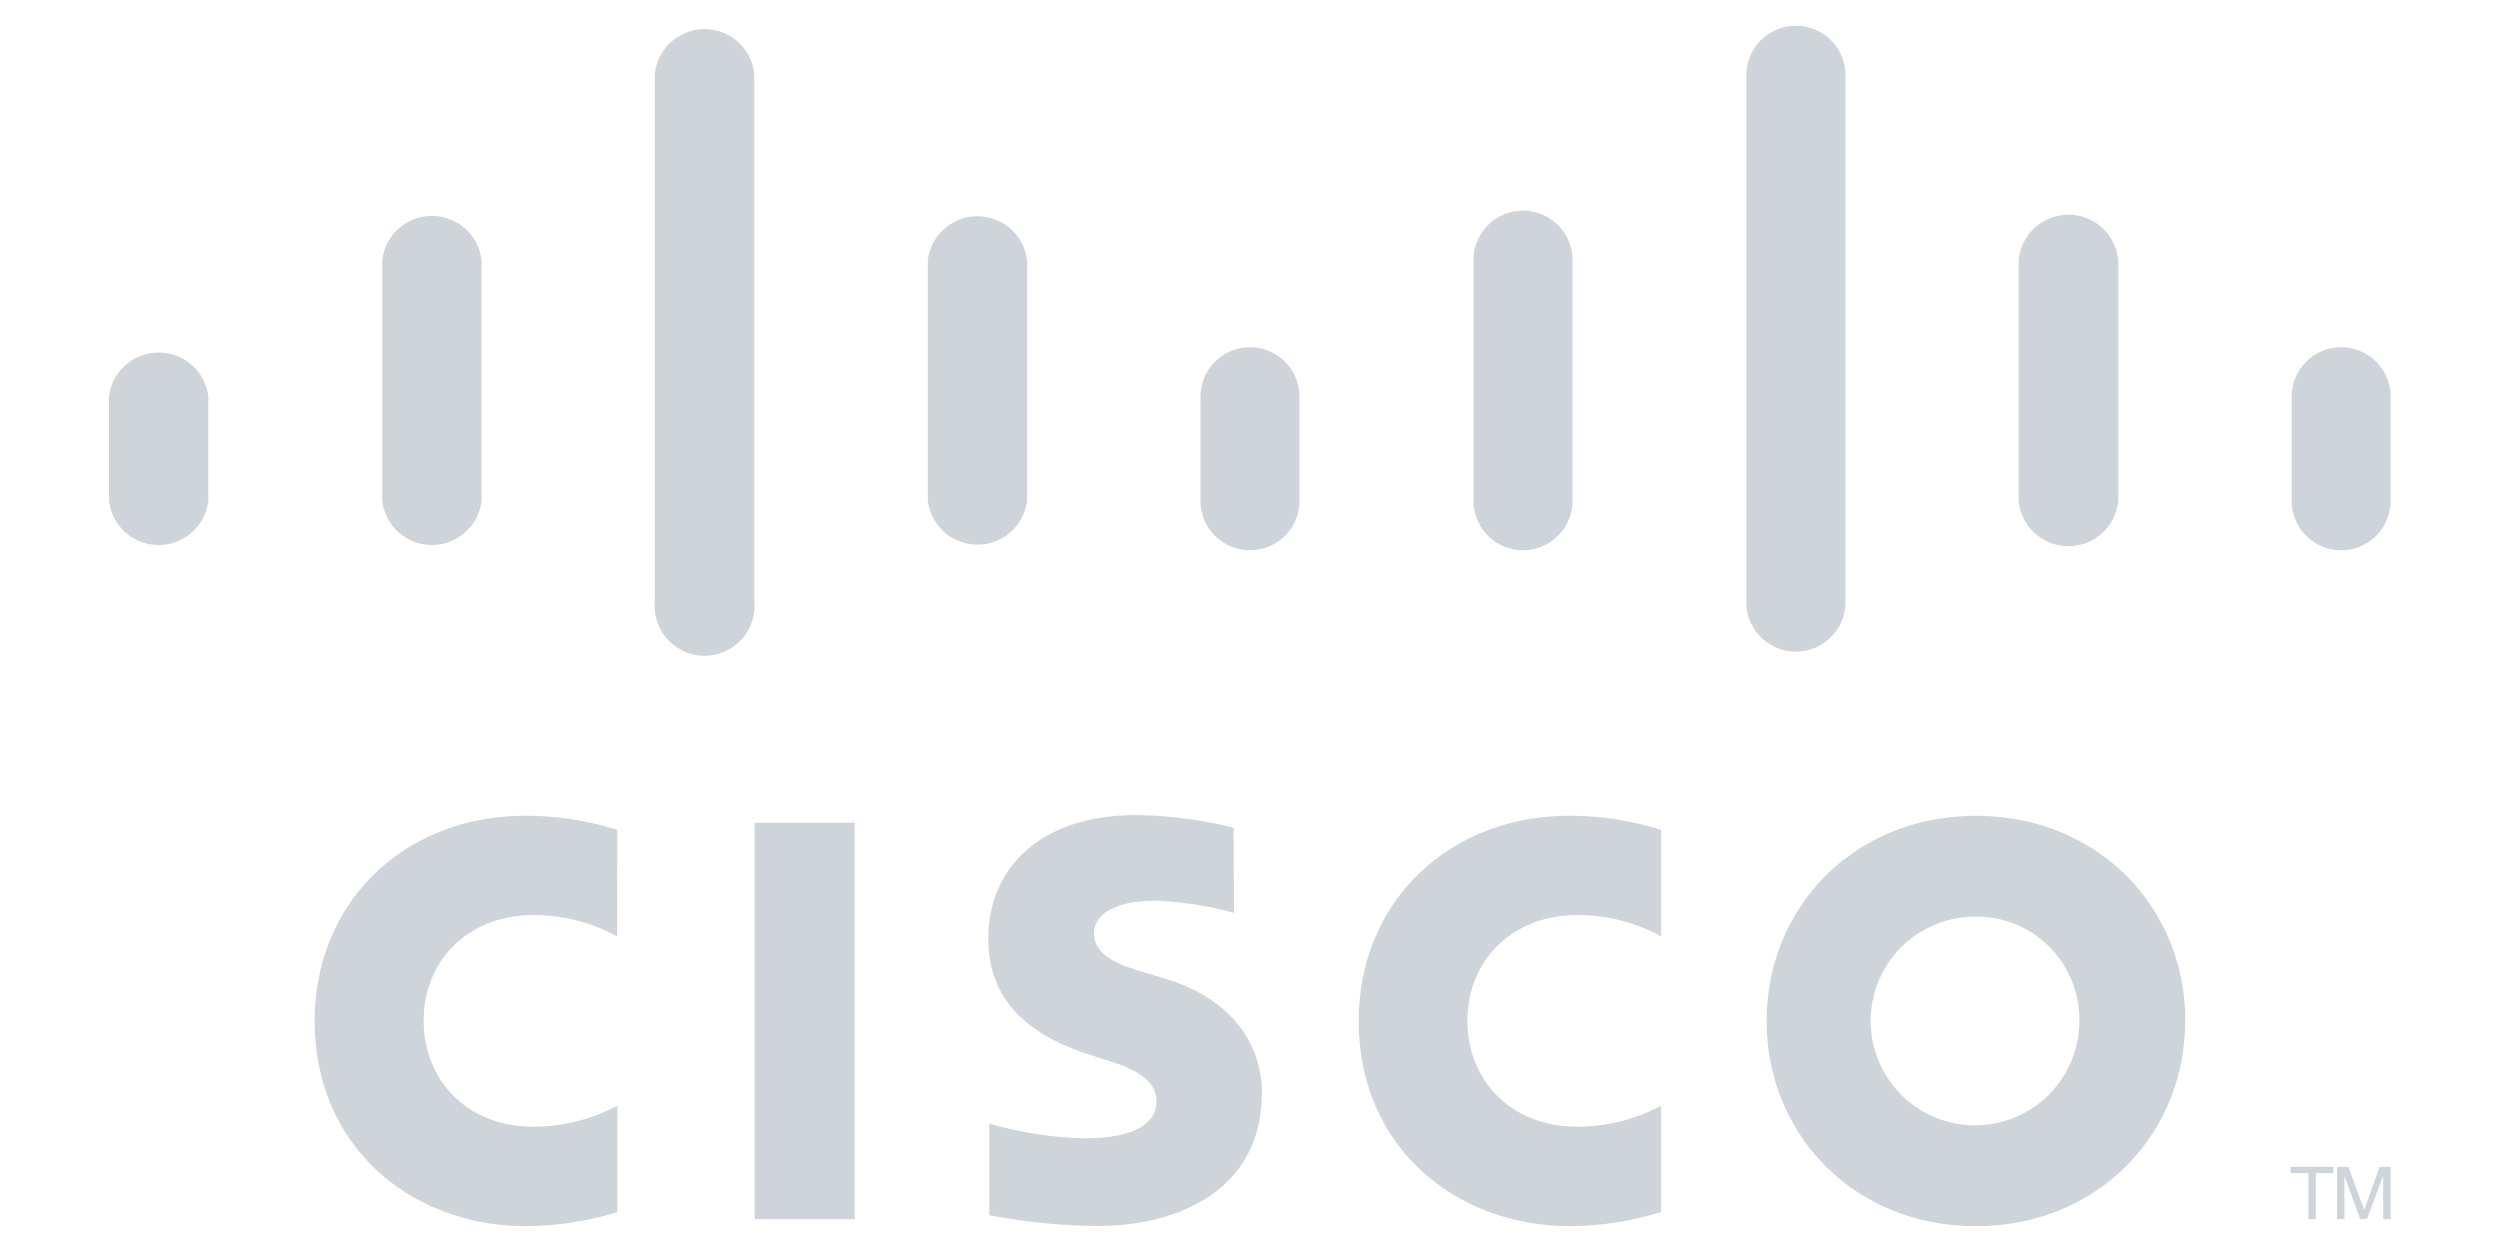 <svg xmlns="http://www.w3.org/2000/svg" viewBox="0 0 300 150"><title>logo-cisco</title><rect x="90.56" y="98.73" width="12" height="47.57" style="fill:#cfd3da"/><path d="M199.33,112.37a20.78,20.78,0,0,0-10.08-2.56c-7.77,0-13.16,5.43-13.16,12.69,0,7.07,5.16,12.7,13.16,12.7a21.21,21.21,0,0,0,10.08-2.52v12.77a38.15,38.15,0,0,1-10.93,1.69c-13.51,0-25.35-9.31-25.35-24.64,0-14.21,10.73-24.61,25.35-24.61a36.67,36.67,0,0,1,10.93,1.7Z" style="fill:#cfd3da"/><path d="M74.06,112.37A20.87,20.87,0,0,0,64,109.81c-7.79,0-13.16,5.43-13.16,12.69,0,7.07,5.15,12.7,13.16,12.7a21.3,21.3,0,0,0,10.08-2.52v12.77a38.14,38.14,0,0,1-11,1.69c-13.48,0-25.32-9.31-25.32-24.64,0-14.21,10.72-24.61,25.32-24.61a37,37,0,0,1,11,1.7Z" style="fill:#cfd3da"/><path d="M262.22,122.5c0,13.61-10.49,24.64-25.12,24.64S212,136.11,212,122.5s10.49-24.6,25.12-24.6,25.12,11,25.12,24.6M237.1,110a12.52,12.52,0,1,0,12.42,12.5A12.3,12.3,0,0,0,237.1,110" style="fill:#cfd3da"/><path d="M148.08,109.54a41.31,41.31,0,0,0-9.38-1.46c-4.82,0-7.42,1.62-7.42,3.92,0,2.88,3.53,3.89,5.49,4.52l3.32,1c7.78,2.47,11.33,7.81,11.33,13.6,0,12-10.51,16-19.7,16a72.92,72.92,0,0,1-13-1.29v-11a44.84,44.84,0,0,0,11.34,1.77c6,0,8.72-1.74,8.72-4.45,0-2.4-2.38-3.79-5.34-4.72l-2.58-.84c-6.67-2.1-12.26-6-12.26-13.91,0-8.89,6.66-14.87,17.74-14.87a50.84,50.84,0,0,1,11.69,1.52Z" style="fill:#cfd3da"/><path d="M25,47.61a6,6,0,0,0-11.92,0V60.09a6,6,0,0,0,11.92,0Z" style="fill:#cfd3da"/><path d="M57.79,31.22a6,6,0,0,0-11.92,0V60.09a6,6,0,0,0,11.92,0Z" style="fill:#cfd3da"/><path d="M90.51,8.8a6,6,0,0,0-11.92,0V72a6,6,0,1,0,11.92,0Z" style="fill:#cfd3da"/><path d="M123.25,31.22a6,6,0,0,0-11.91,0V60.09a6,6,0,0,0,11.91,0Z" style="fill:#cfd3da"/><path d="M155.94,47.61a5.94,5.94,0,1,0-11.88,0V60.09a5.94,5.94,0,1,0,11.88,0Z" style="fill:#cfd3da"/><path d="M188.7,31.22a5.94,5.94,0,1,0-11.88,0V60.09a5.94,5.94,0,1,0,11.88,0Z" style="fill:#cfd3da"/><path d="M221.45,8.8a5.95,5.95,0,0,0-11.89,0V72a5.95,5.95,0,1,0,11.89,0Z" style="fill:#cfd3da"/><path d="M254.19,31.22a6,6,0,0,0-11.95,0V60.09a6,6,0,0,0,11.95,0Z" style="fill:#cfd3da"/><path d="M286.88,47.61a5.94,5.94,0,1,0-11.88,0V60.09a5.94,5.94,0,1,0,11.88,0Z" style="fill:#cfd3da"/><polygon points="280 140.03 280 140.77 277.9 140.77 277.9 146.29 277.01 146.29 277.01 140.77 274.88 140.77 274.88 140.03 280 140.03" style="fill:#cfd3da"/><polygon points="280.45 140.03 281.81 140.03 283.69 145.15 283.73 145.15 285.55 140.03 286.88 140.03 286.88 146.29 285.98 146.29 285.98 141.17 285.95 141.17 284.04 146.29 283.21 146.29 281.36 141.17 281.33 141.17 281.33 146.29 280.45 146.29 280.45 140.03" style="fill:#cfd3da"/></svg>